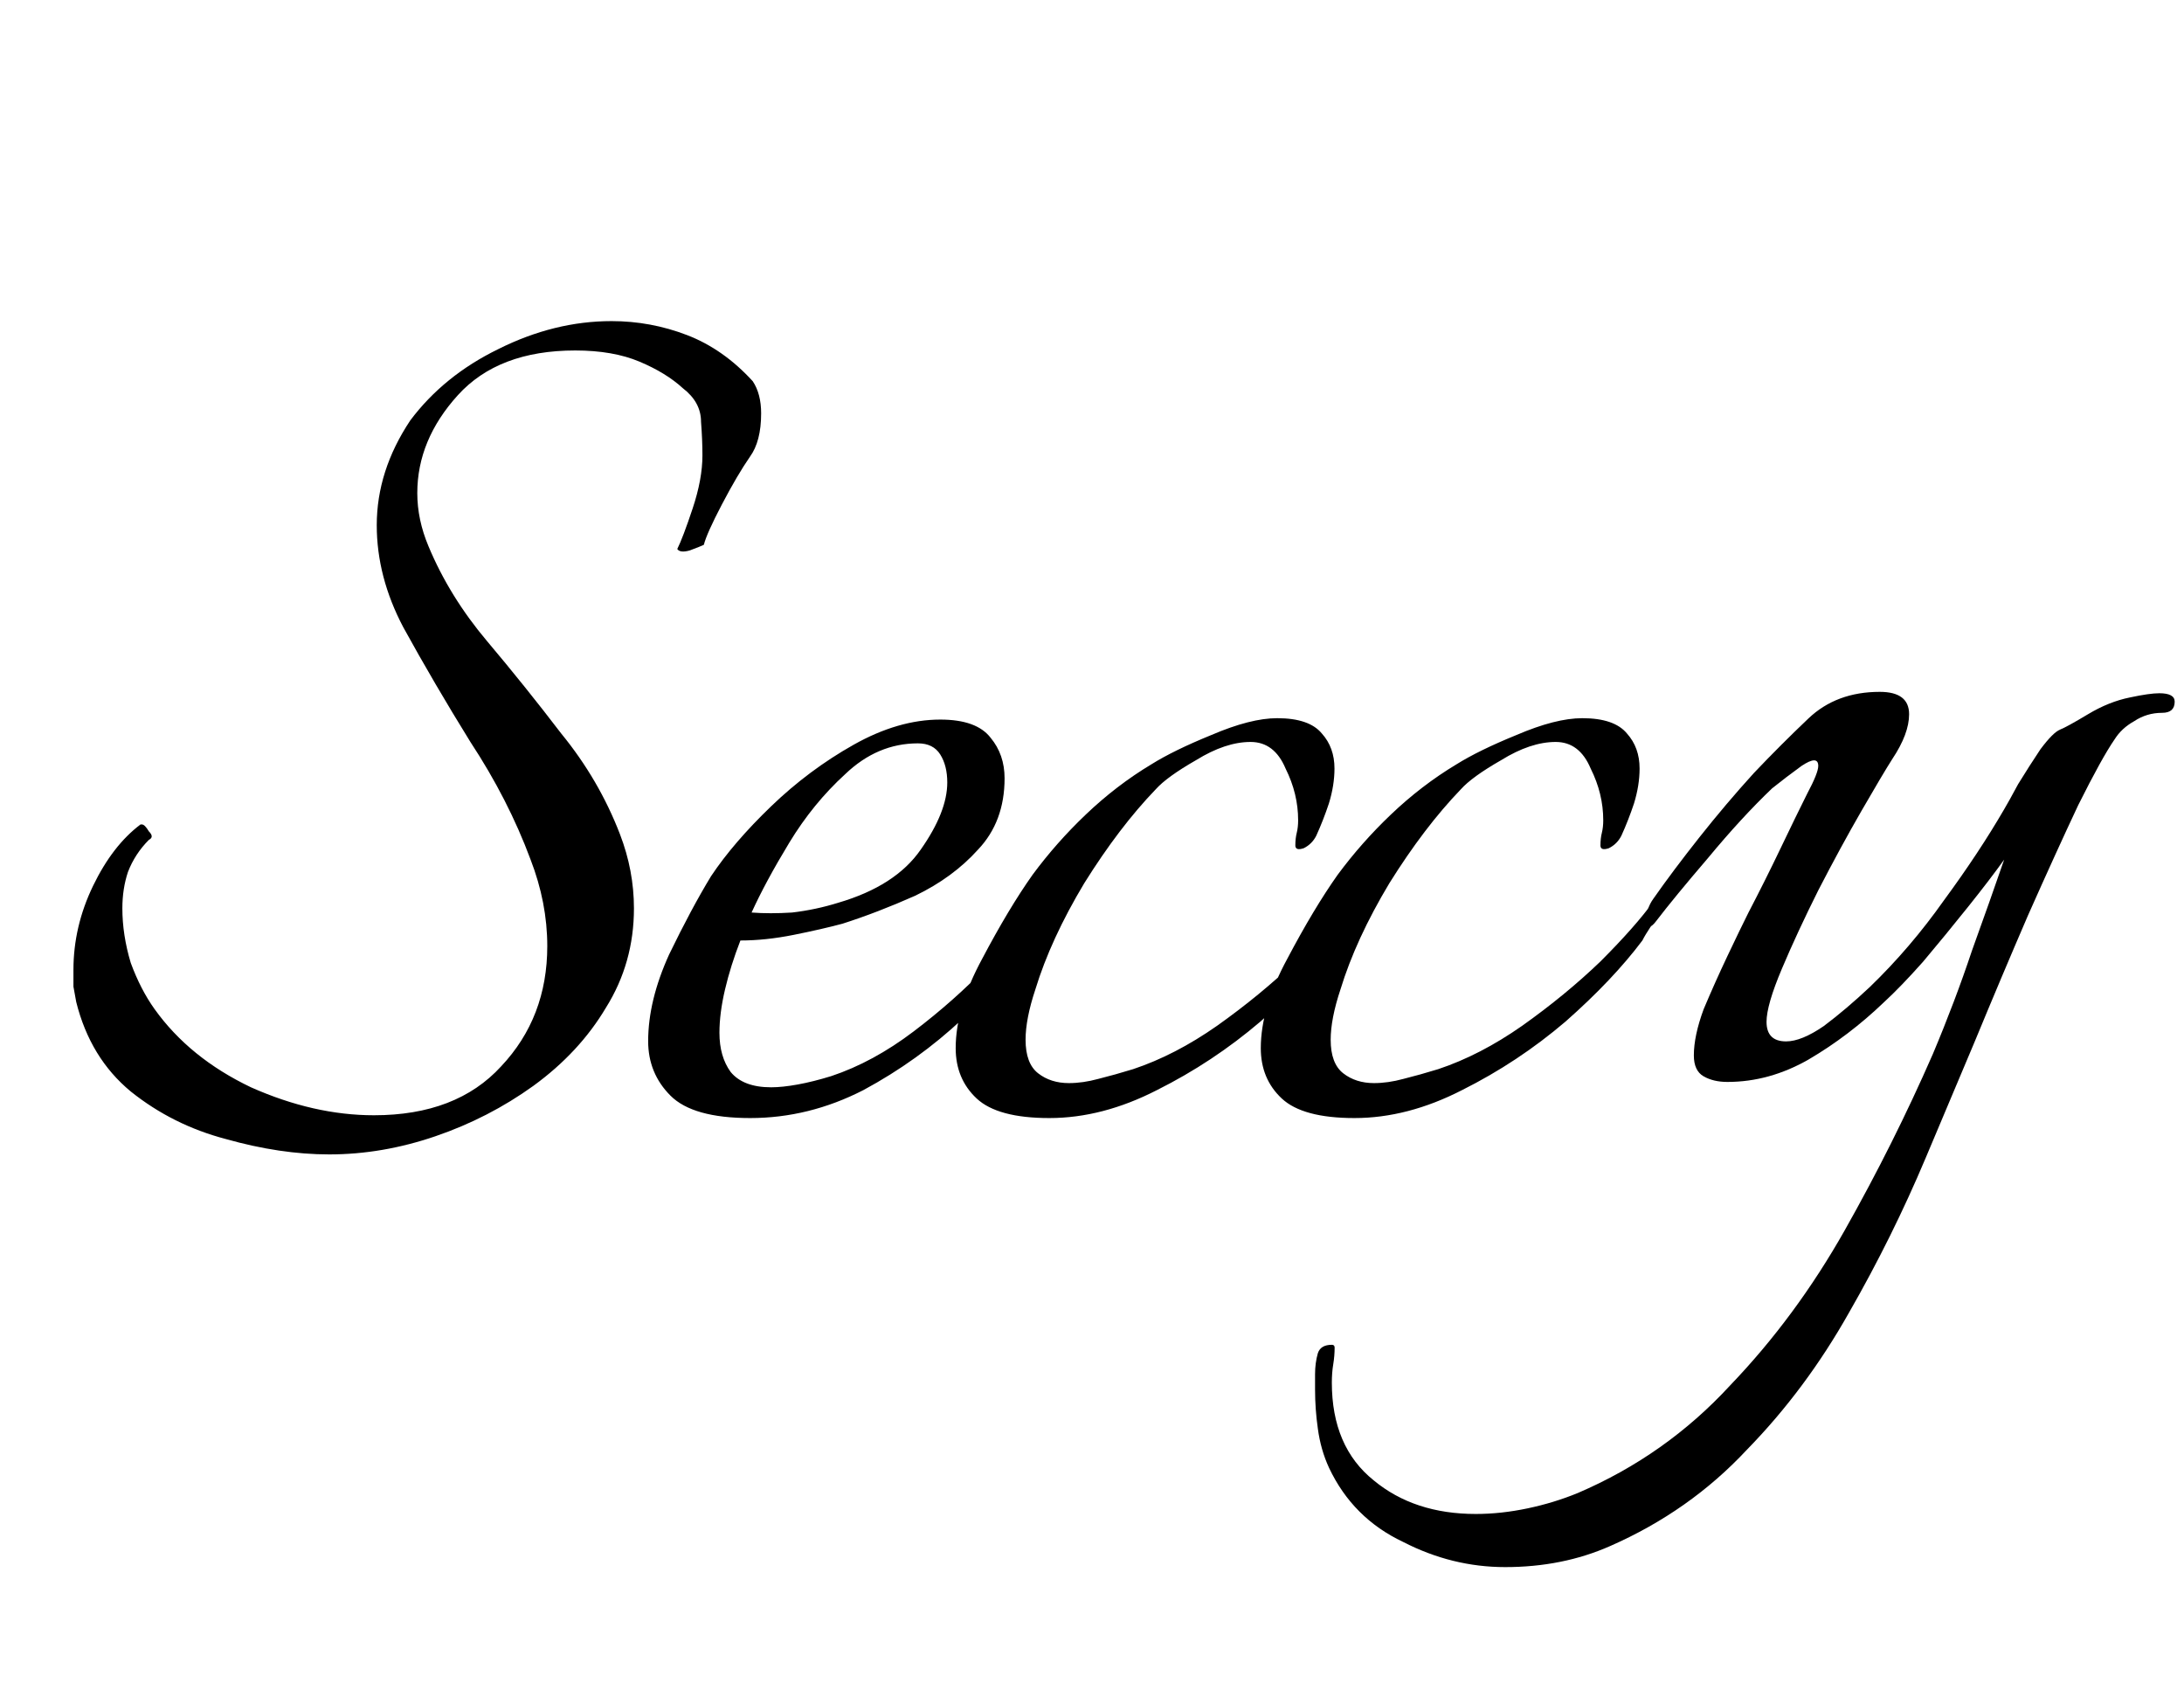 <svg width="150" height="117" viewBox="455 0 150 117" fill="none" xmlns="http://www.w3.org/2000/svg">
<path d="M477.612 79.264C475.372 79.264 473.004 78.912 470.508 78.208C468.076 77.568 465.9 76.48 463.98 74.944C462.124 73.408 460.876 71.36 460.236 68.8C460.172 68.48 460.108 68.128 460.044 67.744C460.044 67.36 460.044 66.976 460.044 66.592C460.044 64.608 460.492 62.688 461.388 60.832C462.284 58.976 463.372 57.568 464.652 56.608H464.748C464.876 56.608 465.036 56.768 465.228 57.088C465.484 57.344 465.484 57.536 465.228 57.664C464.588 58.304 464.108 59.04 463.788 59.872C463.532 60.64 463.404 61.472 463.404 62.368C463.404 63.584 463.596 64.832 463.98 66.112C464.428 67.328 464.972 68.384 465.612 69.28C467.212 71.52 469.42 73.312 472.236 74.656C475.116 75.936 477.932 76.576 480.684 76.576C484.46 76.576 487.372 75.456 489.42 73.216C491.532 70.976 492.588 68.224 492.588 64.96C492.588 62.976 492.204 60.992 491.436 59.008C490.412 56.256 489.036 53.568 487.308 50.944C485.644 48.256 484.108 45.632 482.7 43.072C481.484 40.768 480.876 38.432 480.876 36.064C480.876 33.568 481.644 31.168 483.18 28.864C484.716 26.816 486.732 25.184 489.228 23.968C491.788 22.688 494.38 22.048 497.004 22.048C498.796 22.048 500.524 22.368 502.188 23.008C503.852 23.648 505.356 24.704 506.7 26.176C507.084 26.752 507.276 27.488 507.276 28.384C507.276 29.664 507.02 30.656 506.508 31.36C505.932 32.192 505.292 33.28 504.588 34.624C503.884 35.968 503.468 36.896 503.34 37.408C503.212 37.472 502.892 37.6 502.38 37.792C501.932 37.92 501.644 37.888 501.516 37.696C501.772 37.184 502.124 36.256 502.572 34.912C503.02 33.568 503.244 32.352 503.244 31.264C503.244 30.56 503.212 29.792 503.148 28.96C503.148 28.064 502.732 27.296 501.9 26.656C501.132 25.952 500.14 25.344 498.924 24.832C497.708 24.32 496.236 24.064 494.508 24.064C490.988 24.064 488.3 25.088 486.444 27.136C484.588 29.184 483.66 31.424 483.66 33.856C483.66 35.072 483.916 36.288 484.428 37.504C485.388 39.808 486.732 41.984 488.46 44.032C490.188 46.08 491.884 48.192 493.548 50.368C495.276 52.48 496.62 54.784 497.58 57.28C498.22 58.944 498.54 60.64 498.54 62.368C498.54 64.864 497.9 67.136 496.62 69.184C495.404 71.232 493.74 73.024 491.628 74.56C489.58 76.032 487.34 77.184 484.908 78.016C482.476 78.848 480.044 79.264 477.612 79.264ZM506.524 76.768C503.9 76.768 502.076 76.256 501.052 75.232C500.028 74.208 499.516 72.96 499.516 71.488C499.516 69.632 499.996 67.648 500.956 65.536C501.98 63.424 502.94 61.632 503.836 60.16C504.86 58.624 506.236 57.024 507.964 55.36C509.692 53.696 511.58 52.288 513.628 51.136C515.676 49.984 517.66 49.408 519.58 49.408C521.244 49.408 522.396 49.824 523.036 50.656C523.676 51.424 523.996 52.352 523.996 53.44C523.996 55.424 523.388 57.056 522.172 58.336C521.02 59.616 519.58 60.672 517.852 61.504C516.124 62.272 514.46 62.912 512.86 63.424C511.9 63.68 510.78 63.936 509.5 64.192C508.22 64.448 507.004 64.576 505.852 64.576C505.404 65.728 505.052 66.848 504.796 67.936C504.54 69.024 504.412 70.016 504.412 70.912C504.412 72 504.668 72.896 505.18 73.6C505.756 74.304 506.684 74.656 507.964 74.656C508.476 74.656 509.084 74.592 509.788 74.464C510.492 74.336 511.26 74.144 512.092 73.888C514.012 73.248 515.9 72.224 517.756 70.816C519.612 69.408 521.308 67.904 522.844 66.304C524.444 64.64 525.66 63.264 526.492 62.176C526.684 62.368 526.78 62.592 526.78 62.848C526.78 63.168 526.556 63.68 526.108 64.384C524.828 66.176 523.164 68.032 521.116 69.952C519.068 71.872 516.796 73.504 514.3 74.848C511.804 76.128 509.212 76.768 506.524 76.768ZM506.62 62.656C507.452 62.72 508.38 62.72 509.404 62.656C510.492 62.528 511.548 62.304 512.572 61.984C515.196 61.216 517.084 60 518.236 58.336C519.452 56.608 520.06 55.072 520.06 53.728C520.06 52.96 519.9 52.32 519.58 51.808C519.26 51.296 518.748 51.04 518.044 51.04C516.188 51.04 514.524 51.744 513.052 53.152C511.58 54.496 510.3 56.064 509.212 57.856C508.124 59.648 507.26 61.248 506.62 62.656ZM527.07 76.768C524.702 76.768 523.038 76.32 522.078 75.424C521.118 74.528 520.638 73.376 520.638 71.968C520.638 70.112 521.246 68.064 522.462 65.824C523.678 63.52 524.83 61.6 525.918 60.064C527.006 58.592 528.222 57.216 529.566 55.936C530.974 54.592 532.478 53.44 534.078 52.48C535.102 51.84 536.478 51.168 538.206 50.464C539.998 49.696 541.502 49.312 542.718 49.312C544.19 49.312 545.214 49.664 545.79 50.368C546.366 51.008 546.654 51.808 546.654 52.768C546.654 53.536 546.526 54.336 546.27 55.168C546.014 55.936 545.726 56.672 545.406 57.376C545.214 57.76 544.926 58.048 544.542 58.24C544.158 58.368 543.966 58.304 543.966 58.048C543.966 57.728 543.998 57.44 544.062 57.184C544.126 56.928 544.158 56.64 544.158 56.32C544.158 55.104 543.87 53.92 543.294 52.768C542.782 51.552 541.982 50.944 540.894 50.944C539.742 50.944 538.494 51.36 537.15 52.192C535.806 52.96 534.878 53.632 534.366 54.208C532.702 55.936 531.07 58.08 529.47 60.64C527.934 63.2 526.814 65.632 526.11 67.936C525.662 69.28 525.438 70.432 525.438 71.392C525.438 72.48 525.726 73.248 526.302 73.696C526.878 74.144 527.582 74.368 528.414 74.368C529.054 74.368 529.726 74.272 530.43 74.08C531.198 73.888 531.998 73.664 532.83 73.408C534.75 72.768 536.67 71.776 538.59 70.432C540.574 69.024 542.366 67.552 543.966 66.016C545.566 64.416 546.782 63.04 547.614 61.888C547.742 62.016 547.806 62.208 547.806 62.464C547.806 62.784 547.678 63.168 547.422 63.616C547.166 64 546.974 64.32 546.846 64.576C545.502 66.368 543.742 68.224 541.566 70.144C539.39 72 537.022 73.568 534.462 74.848C531.966 76.128 529.502 76.768 527.07 76.768ZM548.025 76.768C545.657 76.768 543.993 76.32 543.033 75.424C542.073 74.528 541.593 73.376 541.593 71.968C541.593 70.112 542.201 68.064 543.417 65.824C544.633 63.52 545.785 61.6 546.873 60.064C547.961 58.592 549.177 57.216 550.521 55.936C551.929 54.592 553.433 53.44 555.033 52.48C556.057 51.84 557.433 51.168 559.161 50.464C560.953 49.696 562.457 49.312 563.673 49.312C565.145 49.312 566.169 49.664 566.745 50.368C567.321 51.008 567.609 51.808 567.609 52.768C567.609 53.536 567.481 54.336 567.225 55.168C566.969 55.936 566.681 56.672 566.361 57.376C566.169 57.76 565.881 58.048 565.497 58.24C565.113 58.368 564.921 58.304 564.921 58.048C564.921 57.728 564.953 57.44 565.017 57.184C565.081 56.928 565.113 56.64 565.113 56.32C565.113 55.104 564.825 53.92 564.249 52.768C563.737 51.552 562.937 50.944 561.849 50.944C560.697 50.944 559.449 51.36 558.105 52.192C556.761 52.96 555.833 53.632 555.321 54.208C553.657 55.936 552.025 58.08 550.425 60.64C548.889 63.2 547.769 65.632 547.065 67.936C546.617 69.28 546.393 70.432 546.393 71.392C546.393 72.48 546.681 73.248 547.257 73.696C547.833 74.144 548.537 74.368 549.369 74.368C550.009 74.368 550.681 74.272 551.385 74.08C552.153 73.888 552.953 73.664 553.785 73.408C555.705 72.768 557.625 71.776 559.545 70.432C561.529 69.024 563.321 67.552 564.921 66.016C566.521 64.416 567.737 63.04 568.569 61.888C568.697 62.016 568.761 62.208 568.761 62.464C568.761 62.784 568.633 63.168 568.377 63.616C568.121 64 567.929 64.32 567.801 64.576C566.457 66.368 564.697 68.224 562.521 70.144C560.345 72 557.977 73.568 555.417 74.848C552.921 76.128 550.457 76.768 548.025 76.768Z" fill="black"/>
<path d="M558.376 107.6C555.944 107.6 553.608 107.024 551.368 105.872C549.064 104.784 547.368 103.088 546.28 100.784C545.896 99.952 545.64 99.056 545.512 98.096C545.384 97.2 545.32 96.304 545.32 95.408V94.352C545.32 93.84 545.384 93.36 545.512 92.912C545.64 92.528 545.96 92.336 546.472 92.336C546.6 92.336 546.664 92.4 546.664 92.528C546.664 92.912 546.632 93.296 546.568 93.68C546.504 94.064 546.472 94.48 546.472 94.928C546.472 97.872 547.432 100.112 549.352 101.648C551.208 103.184 553.544 103.952 556.36 103.952C557.512 103.952 558.696 103.824 559.912 103.568C561.128 103.312 562.28 102.96 563.368 102.512C567.4 100.784 570.888 98.32 573.832 95.12C576.84 91.984 579.464 88.432 581.704 84.464C583.944 80.496 585.96 76.464 587.752 72.368C588.776 69.936 589.672 67.568 590.44 65.264C591.272 62.96 592.008 60.88 592.648 59.024C592.008 59.92 591.176 61.008 590.152 62.288C589.128 63.568 588.104 64.816 587.08 66.032C586.056 67.184 585.16 68.112 584.392 68.816C582.792 70.352 581.064 71.664 579.208 72.752C577.416 73.776 575.56 74.288 573.64 74.288C573 74.288 572.456 74.16 572.008 73.904C571.56 73.648 571.336 73.168 571.336 72.464C571.336 71.568 571.56 70.512 572.008 69.296C572.52 68.08 573.064 66.864 573.64 65.648C574.216 64.432 574.696 63.44 575.08 62.672C575.848 61.2 576.584 59.728 577.288 58.256C577.992 56.784 578.6 55.536 579.112 54.512C579.624 53.552 579.88 52.912 579.88 52.592C579.88 52.08 579.496 52.08 578.728 52.592C578.024 53.104 577.352 53.616 576.712 54.128C575.304 55.472 573.832 57.072 572.296 58.928C570.76 60.72 569.576 62.16 568.744 63.248C568.552 63.504 568.392 63.632 568.264 63.632C568.136 63.632 568.072 63.472 568.072 63.152C568.072 62.64 568.232 62.16 568.552 61.712C569.448 60.432 570.504 59.024 571.72 57.488C572.936 55.952 574.184 54.48 575.464 53.072C576.68 51.792 577.928 50.544 579.208 49.328C580.488 48.112 582.12 47.504 584.104 47.504C585.448 47.504 586.12 48.016 586.12 49.04C586.12 49.936 585.736 50.96 584.968 52.112C584.52 52.816 583.816 54 582.856 55.664C581.896 57.328 580.904 59.152 579.88 61.136C578.92 63.056 578.088 64.848 577.384 66.512C576.68 68.176 576.328 69.392 576.328 70.16C576.328 71.056 576.776 71.504 577.672 71.504C578.376 71.504 579.24 71.152 580.264 70.448C581.288 69.68 582.344 68.784 583.432 67.76C585.288 65.968 586.984 63.984 588.52 61.808C590.12 59.632 591.496 57.552 592.648 55.568C592.84 55.248 593.16 54.672 593.608 53.84C594.12 53.008 594.632 52.208 595.144 51.44C595.72 50.672 596.168 50.224 596.488 50.096C596.808 49.968 597.448 49.616 598.408 49.04C599.368 48.464 600.328 48.08 601.288 47.888C602.184 47.696 602.856 47.6 603.304 47.6C604.008 47.6 604.36 47.792 604.36 48.176C604.36 48.688 604.072 48.944 603.496 48.944C602.792 48.944 602.152 49.136 601.576 49.52C601 49.84 600.552 50.256 600.232 50.768C599.656 51.6 598.824 53.104 597.736 55.28C596.712 57.456 595.56 59.984 594.28 62.864C593.064 65.68 591.848 68.56 590.632 71.504C589.416 74.384 588.296 77.04 587.272 79.472C585.736 83.12 583.976 86.672 581.992 90.128C580.008 93.648 577.672 96.784 574.984 99.536C572.36 102.352 569.224 104.56 565.576 106.16C563.4 107.12 561 107.6 558.376 107.6Z" fill="black"/>
</svg>
